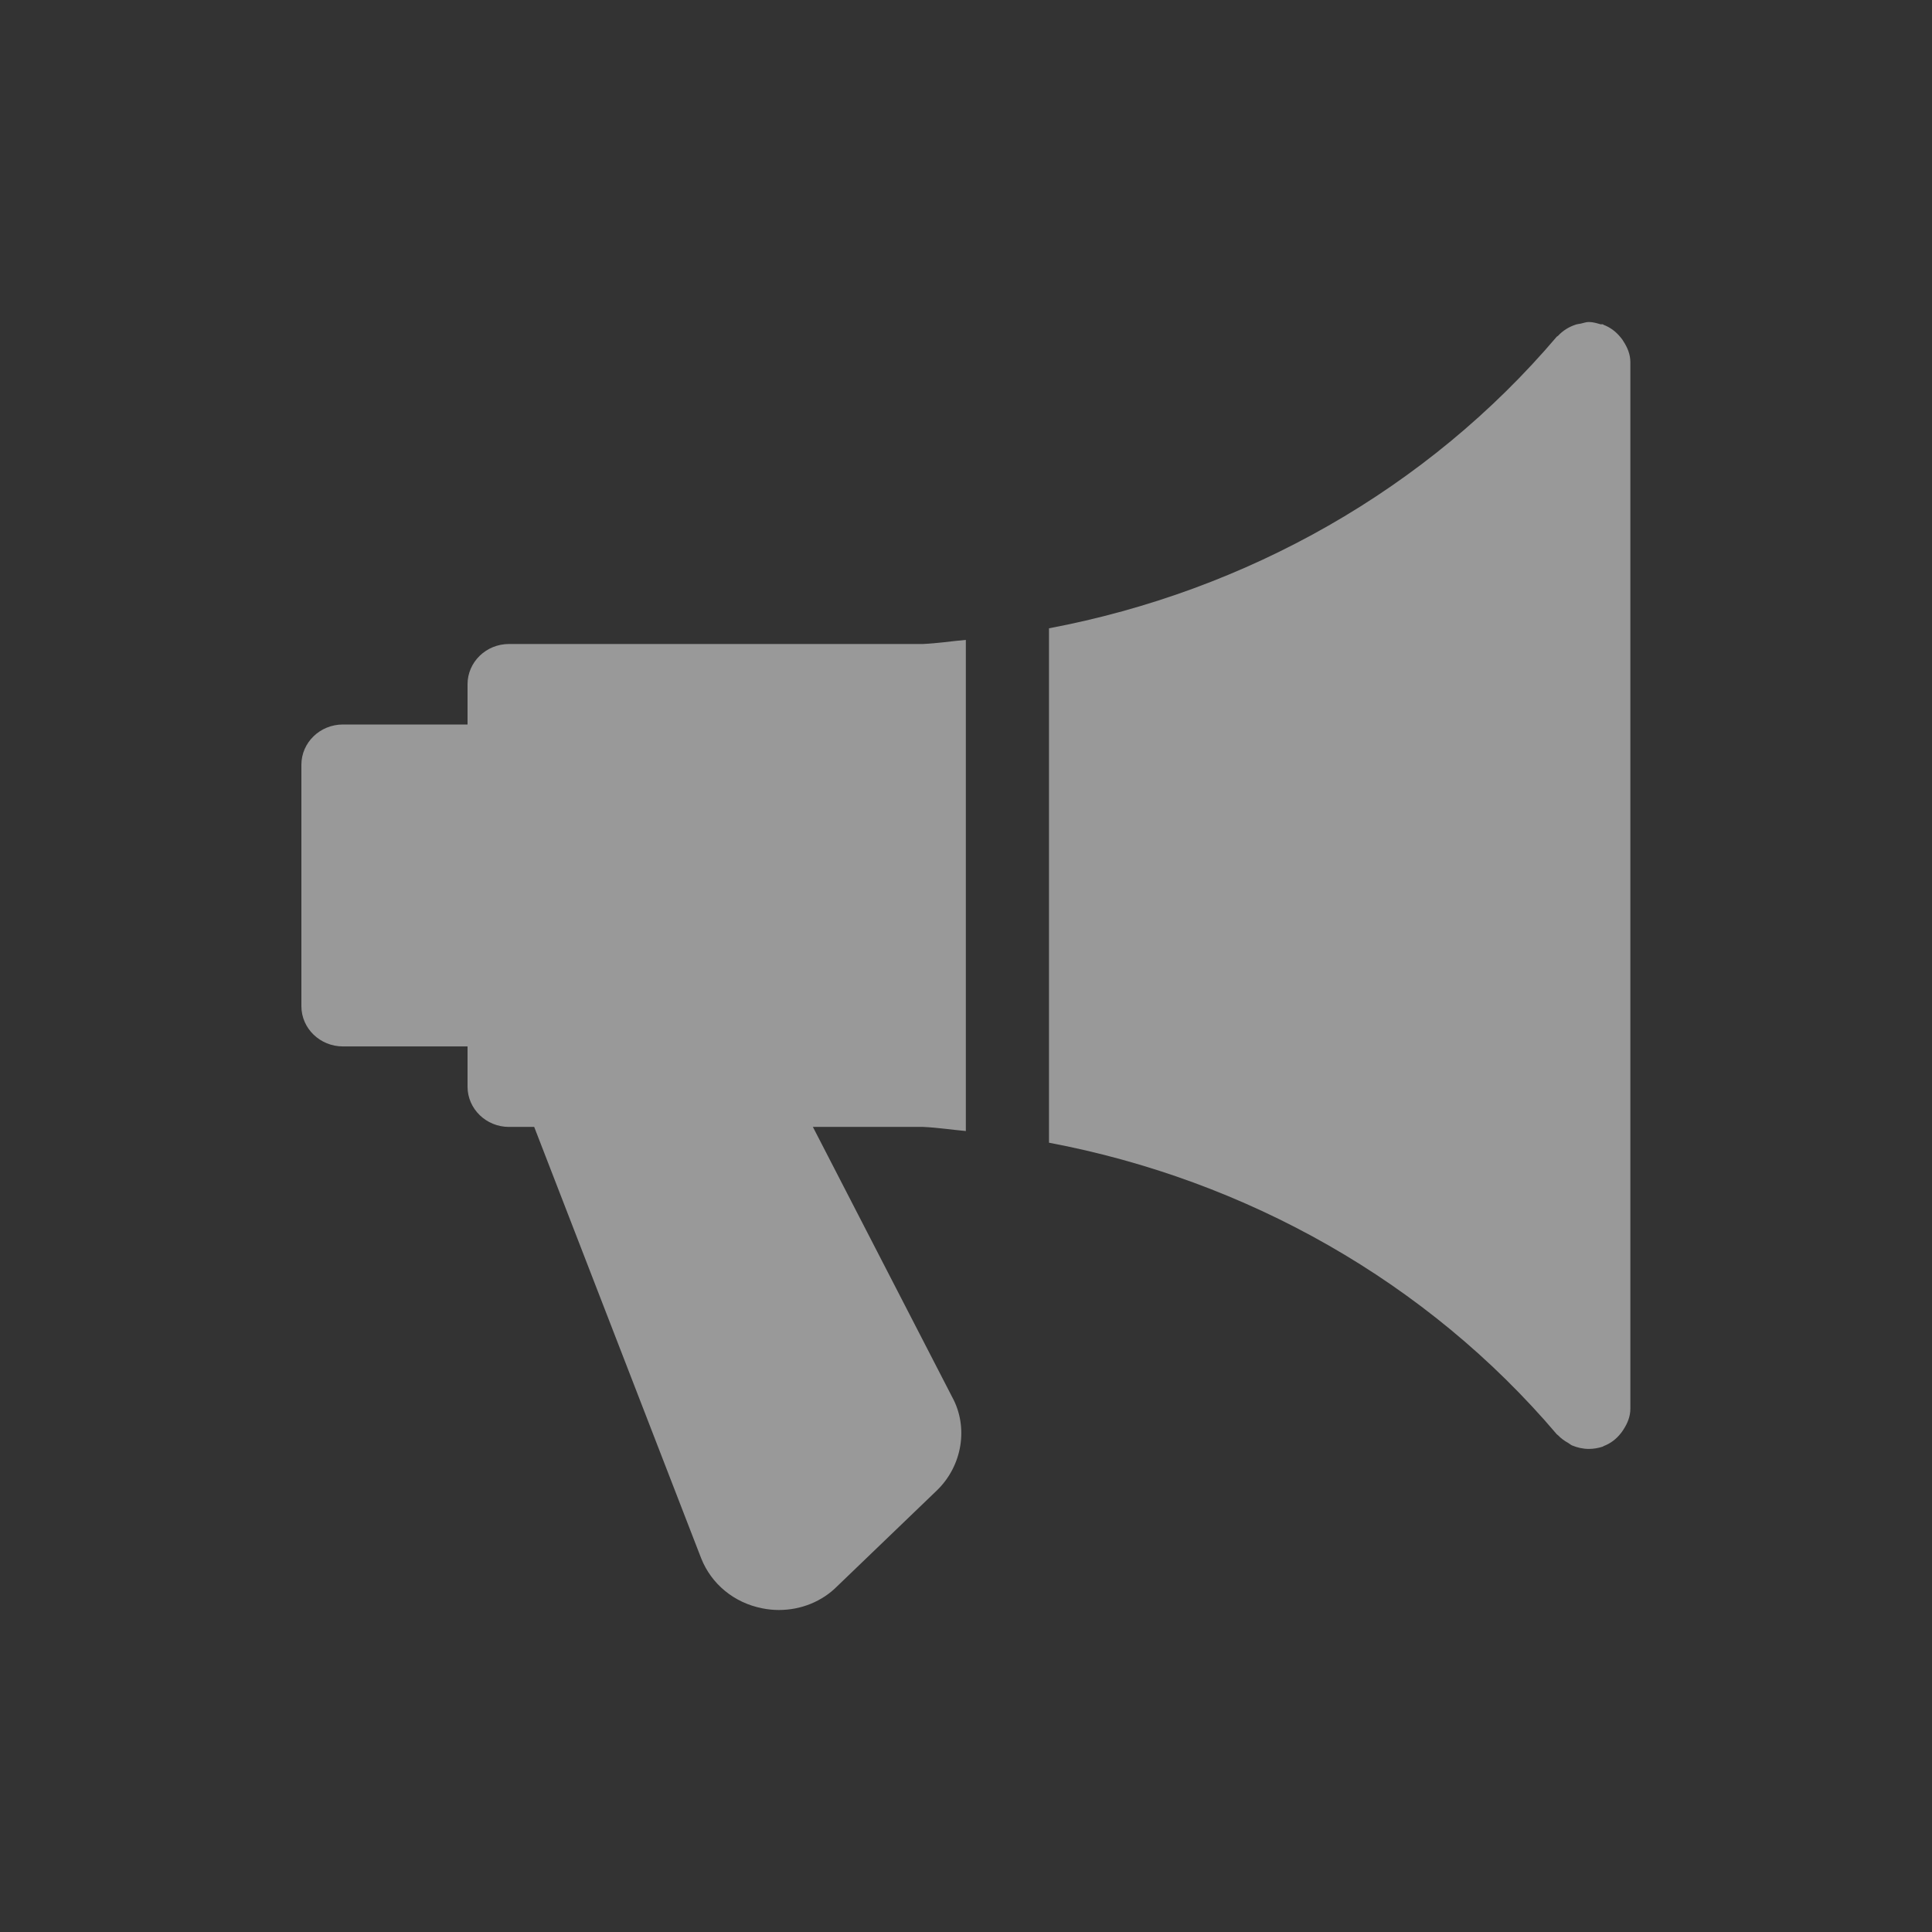 <svg width="24" height="24" viewBox="0 0 24 24" fill="none" xmlns="http://www.w3.org/2000/svg">
<rect x="0" y="0" width="24" height="24" fill="#333333" stroke="none"/>
<g opacity="0.5">
<path d="M11.998 14.05V7.949C11.819 7.965 11.643 7.992 11.463 8H6.323C6.039 8 5.808 8.224 5.808 8.5V9H4.26C3.975 9 3.744 9.224 3.744 9.5V12.499C3.744 12.775 3.975 12.999 4.26 12.999H5.808V13.499C5.808 13.775 6.039 13.999 6.323 13.999H6.636L8.71 19.357C8.837 19.678 9.12 19.911 9.469 19.979C9.538 19.993 9.607 20 9.675 20C9.951 20 10.213 19.894 10.401 19.704L11.64 18.513C11.956 18.206 12.032 17.727 11.829 17.356L10.098 13.999H11.468C11.646 14.007 11.821 14.034 11.998 14.05Z" fill="white"/>
<path d="M20.168 4.242C20.158 4.225 20.149 4.211 20.135 4.195C20.079 4.125 20.008 4.068 19.92 4.035C19.917 4.034 19.915 4.03 19.912 4.029C19.901 4.026 19.892 4.031 19.882 4.028C19.835 4.015 19.789 4 19.737 4C19.702 4 19.671 4.013 19.637 4.02C19.617 4.024 19.599 4.025 19.579 4.031C19.491 4.059 19.414 4.107 19.353 4.173C19.349 4.177 19.343 4.178 19.339 4.182C17.731 6.075 15.488 7.341 13.031 7.805V14.195C15.488 14.659 17.731 15.924 19.339 17.817C19.343 17.822 19.35 17.824 19.355 17.83C19.392 17.869 19.436 17.9 19.483 17.926C19.499 17.935 19.511 17.948 19.527 17.955C19.592 17.982 19.662 17.999 19.737 17.999C19.796 17.999 19.854 17.989 19.912 17.97C19.915 17.969 19.917 17.965 19.92 17.964C20.008 17.931 20.079 17.875 20.135 17.804C20.148 17.788 20.157 17.774 20.168 17.757C20.218 17.68 20.253 17.595 20.253 17.499V4.5C20.253 4.404 20.218 4.319 20.168 4.242Z" fill="white"/>
</g>
</svg>
